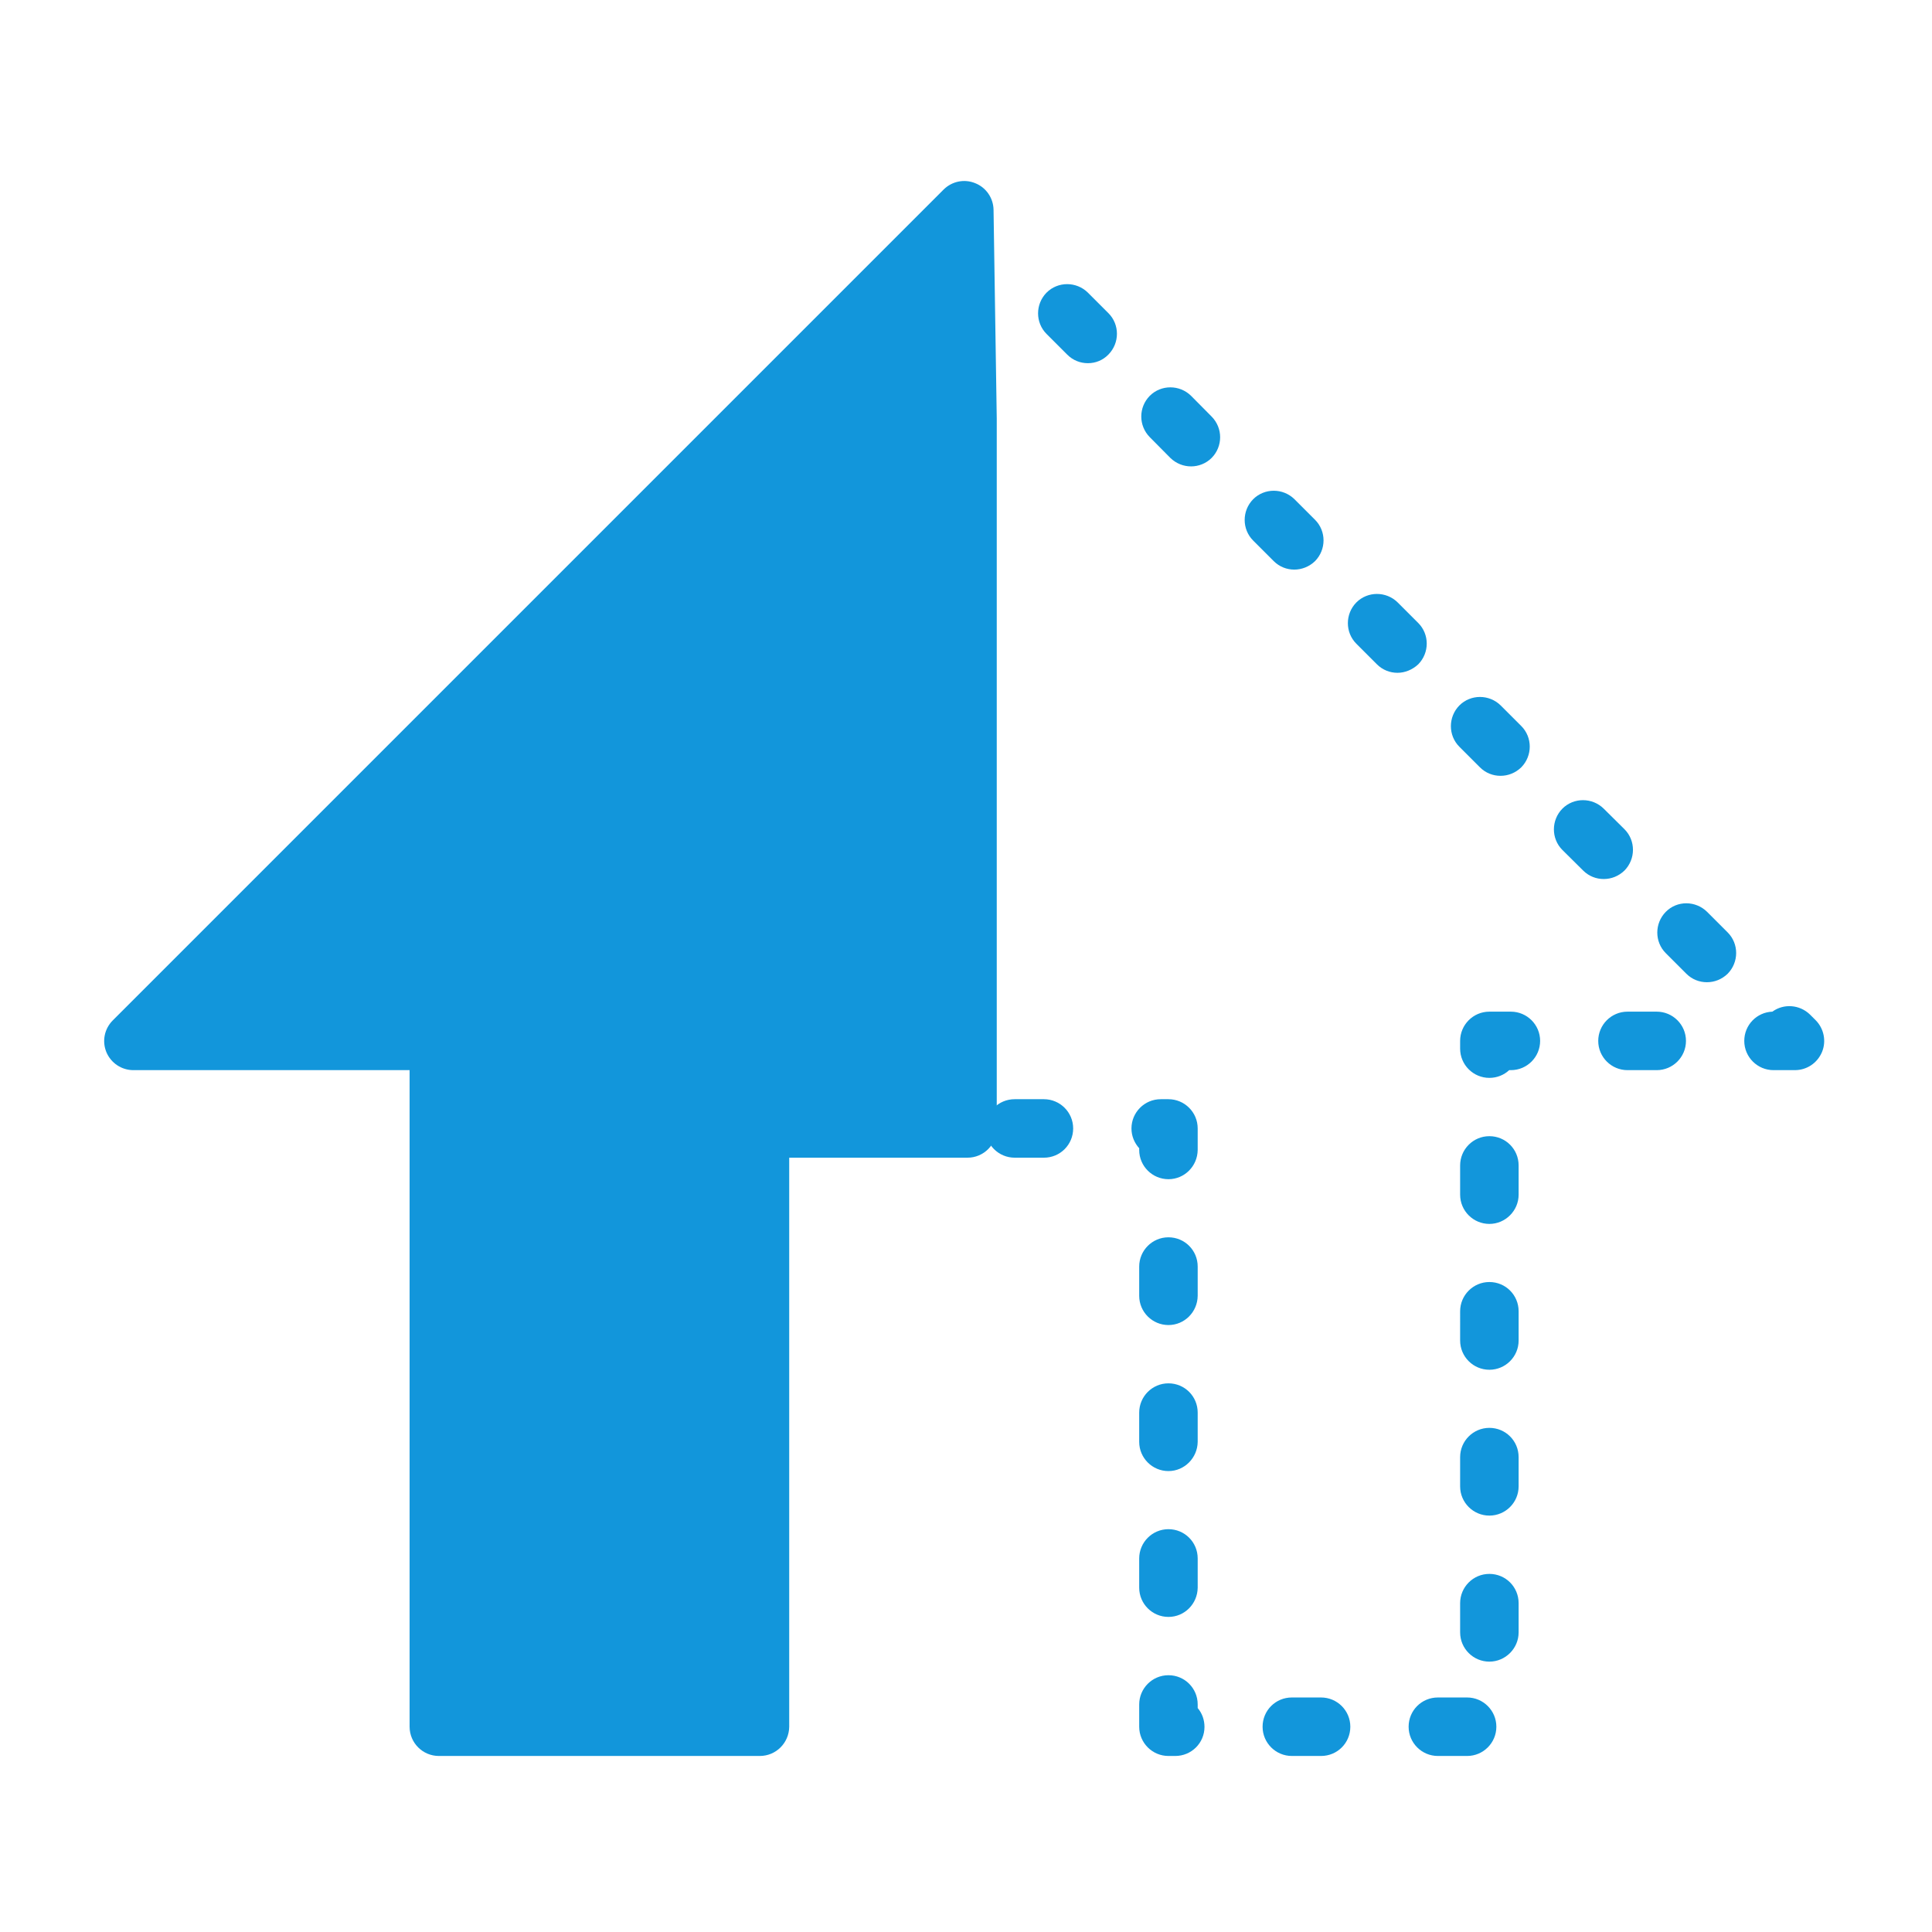 <?xml version="1.0" standalone="no"?><!DOCTYPE svg PUBLIC "-//W3C//DTD SVG 1.1//EN" "http://www.w3.org/Graphics/SVG/1.1/DTD/svg11.dtd"><svg t="1588844671418" class="icon" viewBox="0 0 1024 1024" version="1.1" xmlns="http://www.w3.org/2000/svg" p-id="1411" xmlns:xlink="http://www.w3.org/1999/xlink" width="200" height="200"><defs><style type="text/css"></style></defs><path d="M512.7 222.1L511 111.4 70.7 551.8h161.9v363.4h170.1v-317h110z" fill="#1296db" p-id="1412"></path><path d="M777.6 930.7h-15.5c-8.5 0-15.5-6.9-15.5-15.5s6.9-15.5 15.5-15.5h15.5c8.5 0 15.5 6.9 15.5 15.5s-7 15.5-15.5 15.5z m-77.4 0h-15.5c-8.5 0-15.5-6.9-15.5-15.5s6.9-15.5 15.5-15.5h15.5c8.5 0 15.5 6.9 15.5 15.5s-6.9 15.5-15.5 15.5z m-77.3 0h-3.6c-8.5 0-15.5-6.9-15.5-15.5v-11.8c0-8.5 6.9-15.5 15.5-15.5s15.5 6.9 15.5 15.5v1.9c2.3 2.7 3.6 6.2 3.6 10 0 8.5-6.9 15.4-15.5 15.4z m166.5-50c-8.5 0-15.5-6.9-15.5-15.5v-15.5c0-8.5 6.9-15.5 15.5-15.5s15.5 6.9 15.5 15.5v15.5c0 8.5-7 15.5-15.5 15.5zM619.3 857c-8.5 0-15.5-6.9-15.5-15.5V826c0-8.5 6.9-15.5 15.5-15.5s15.5 6.9 15.5 15.5v15.5c-0.1 8.6-7 15.5-15.5 15.5z m170.1-53.7c-8.5 0-15.5-6.9-15.5-15.5v-15.5c0-8.5 6.9-15.5 15.5-15.5s15.5 6.9 15.5 15.5v15.5c0 8.6-7 15.5-15.5 15.5z m-170.1-23.6c-8.5 0-15.5-6.9-15.5-15.5v-15.5c0-8.5 6.9-15.5 15.5-15.5s15.5 6.9 15.5 15.5v15.5c-0.1 8.5-7 15.5-15.5 15.5zM789.4 726c-8.5 0-15.5-6.9-15.5-15.5V695c0-8.5 6.9-15.5 15.5-15.5s15.5 6.9 15.5 15.5v15.5c0 8.6-7 15.5-15.5 15.5z m-170.1-23.7c-8.5 0-15.5-6.9-15.5-15.5v-15.5c0-8.5 6.9-15.5 15.5-15.5s15.5 6.9 15.5 15.5v15.5c-0.1 8.6-7 15.5-15.5 15.5z m170.1-53.6c-8.5 0-15.5-6.9-15.5-15.5v-15.5c0-8.5 6.9-15.5 15.5-15.5s15.5 6.9 15.5 15.5v15.5c0 8.5-7 15.5-15.5 15.5zM619.3 625c-8.5 0-15.5-6.9-15.5-15.5v-0.9c-2.5-2.8-4.1-6.4-4.1-10.5 0-8.5 6.9-15.5 15.5-15.5h4.1c8.5 0 15.5 6.9 15.5 15.5v11.4c-0.1 8.6-7 15.5-15.5 15.5z m-66-11.4h-15.5c-8.5 0-15.5-6.9-15.5-15.5s6.9-15.5 15.5-15.5h15.5c8.5 0 15.5 6.9 15.5 15.5s-6.9 15.5-15.5 15.5z m236.1-42.3c-8.5 0-15.5-6.9-15.5-15.5v-4.1c0-8.5 6.9-15.5 15.5-15.5h11.4c8.5 0 15.5 6.9 15.5 15.5 0 8.5-6.9 15.5-15.5 15.5h-0.9c-2.8 2.6-6.5 4.1-10.5 4.1z m161.9-4.1H940c-8.5 0-15.5-6.9-15.5-15.5 0-8.4 6.6-15.2 14.9-15.5 6-4.4 14.5-3.8 20 1.6l2.9 2.9c4.4 4.4 5.8 11.1 3.4 16.9-2.5 5.9-8.1 9.6-14.4 9.6z m-73.2 0h-15.5c-8.5 0-15.5-6.9-15.5-15.5 0-8.5 6.9-15.5 15.5-15.5h15.5c8.5 0 15.5 6.9 15.5 15.5s-7 15.5-15.5 15.5z m26.6-46.6c-4 0-7.9-1.5-10.9-4.5l-10.9-10.9c-6-6-6-15.8 0-21.9s15.8-6 21.9 0l10.9 10.9c6 6 6 15.8 0 21.9-3.1 3-7 4.5-11 4.5zM850 465.9c-4 0-7.9-1.5-10.9-4.5l-11-10.9c-6-6-6-15.8 0-21.9 6-6 15.8-6 21.9 0l11 10.9c6 6 6 15.8 0 21.9-3.1 3-7 4.5-11 4.5z m-54.7-54.7c-4 0-7.9-1.5-10.9-4.5l-10.9-10.9c-6-6-6-15.8 0-21.9 6-6 15.8-6 21.9 0l10.9 10.9c6 6 6 15.8 0 21.9-3.1 3-7 4.5-11 4.5z m-54.6-54.6c-4 0-7.9-1.5-10.9-4.5l-10.9-10.9c-6-6-6-15.8 0-21.9 6-6 15.8-6 21.9 0l10.9 10.9c6 6 6 15.8 0 21.9-3.1 2.9-7.1 4.5-11 4.5zM686 301.9c-4 0-7.9-1.5-10.9-4.5l-10.9-10.9c-6-6-6-15.8 0-21.9 6-6 15.8-6 21.9 0l10.9 10.9c6 6 6 15.8 0 21.9-3.1 3-7.1 4.5-11 4.5z m-54.7-54.7c-4 0-7.9-1.5-11-4.5l-10.9-11c-6-6.1-6-15.8 0-21.9 6-6 15.8-6 21.9 0l10.9 11c6 6.1 6 15.8 0 21.9-3 3-7 4.5-10.9 4.5z m-54.7-54.7c-4 0-7.9-1.5-10.9-4.5l-11-11c-6-6-6-15.8 0-21.9 6-6 15.8-6 21.9 0l10.9 10.9c6 6 6 15.8 0 21.9-3 3.1-6.9 4.6-10.9 4.6z" fill="#1296db" p-id="1413"></path><path d="M402.7 930.7H232.6c-8.5 0-15.5-6.9-15.5-15.5v-348H70.7c-6.3 0-11.9-3.8-14.3-9.5-2.4-5.8-1.1-12.4 3.4-16.9l440.3-440.3c4.4-4.4 11-5.8 16.8-3.4 5.8 2.3 9.6 7.9 9.7 14.1l1.7 110.7v376.2c0 8.5-6.9 15.5-15.5 15.5h-94.5v301.6c-0.1 8.6-7 15.5-15.6 15.5z m-154.6-30.9h139.2V598.2c0-8.5 6.9-15.5 15.5-15.5h94.5V222.3l-1.1-74.1L108 536.3h124.6c8.5 0 15.5 6.9 15.5 15.5v348z" fill="#1296db" p-id="1414"></path></svg>